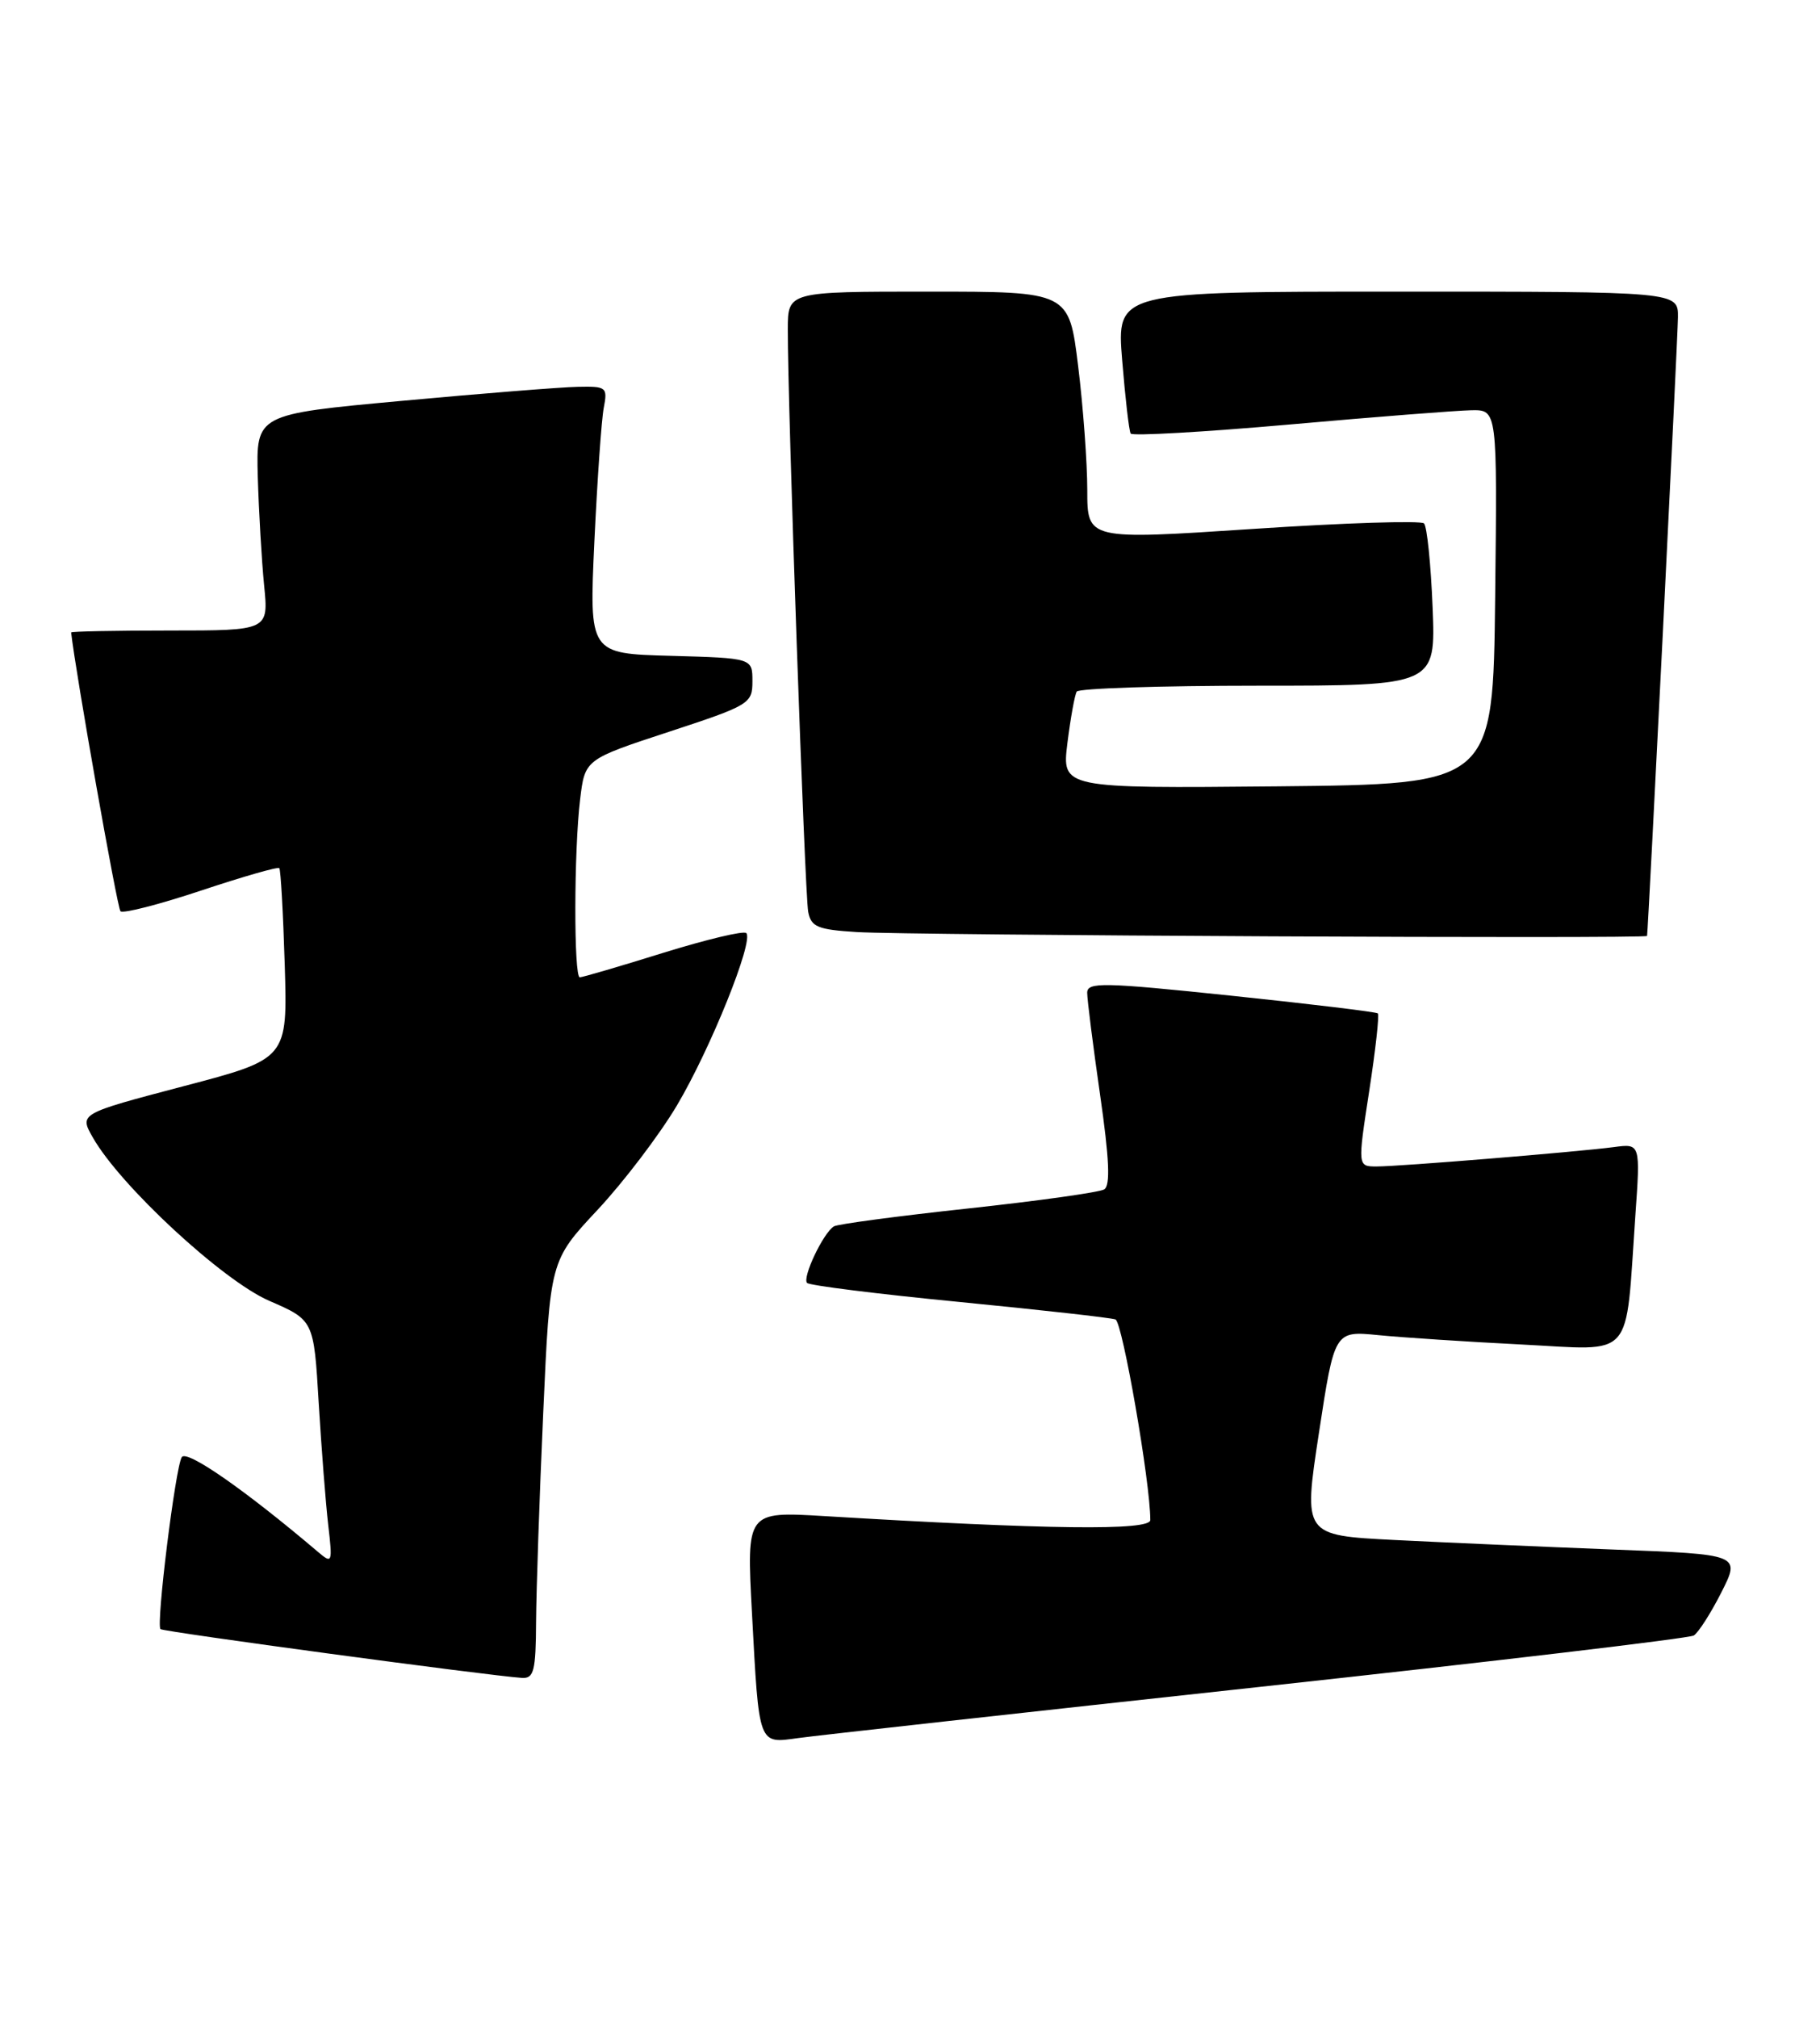 <?xml version="1.0" encoding="UTF-8" standalone="no"?>
<!DOCTYPE svg PUBLIC "-//W3C//DTD SVG 1.1//EN" "http://www.w3.org/Graphics/SVG/1.1/DTD/svg11.dtd" >
<svg xmlns="http://www.w3.org/2000/svg" xmlns:xlink="http://www.w3.org/1999/xlink" version="1.1" viewBox="0 0 231 256">
 <g >
 <path fill="currentColor"
d=" M 159.71 214.05 C 189.53 210.81 214.40 207.87 214.98 207.51 C 215.56 207.15 217.14 204.69 218.48 202.04 C 220.92 197.22 220.92 197.22 204.71 196.60 C 195.79 196.25 183.31 195.71 176.96 195.39 C 165.42 194.80 165.42 194.80 167.40 181.83 C 169.38 168.85 169.38 168.85 174.94 169.40 C 178.00 169.70 186.19 170.24 193.14 170.59 C 207.59 171.32 206.27 172.82 207.56 154.30 C 208.21 145.09 208.21 145.09 204.85 145.54 C 200.11 146.16 177.64 148.00 174.73 148.00 C 172.31 148.00 172.31 148.00 173.78 138.46 C 174.59 133.21 175.08 128.77 174.88 128.58 C 174.67 128.39 166.29 127.38 156.25 126.33 C 139.98 124.63 138.00 124.59 137.99 125.96 C 137.99 126.81 138.72 132.61 139.62 138.86 C 140.80 147.06 140.95 150.41 140.15 150.91 C 139.54 151.28 131.77 152.37 122.87 153.33 C 113.98 154.29 106.31 155.31 105.84 155.60 C 104.48 156.44 101.79 162.12 102.44 162.78 C 102.77 163.10 111.46 164.19 121.77 165.19 C 132.07 166.20 140.98 167.19 141.58 167.41 C 142.46 167.73 146.01 188.12 146.00 192.86 C 146.00 194.23 132.98 194.07 104.62 192.36 C 94.75 191.77 94.75 191.77 95.44 204.63 C 96.35 221.63 96.21 221.23 101.33 220.52 C 103.62 220.20 129.90 217.29 159.71 214.05 Z  M 68.04 205.75 C 68.07 201.76 68.47 189.83 68.95 179.23 C 69.81 159.96 69.81 159.96 75.84 153.51 C 79.16 149.96 83.69 144.00 85.91 140.27 C 90.18 133.08 95.70 119.37 94.72 118.39 C 94.40 118.06 89.65 119.20 84.16 120.90 C 78.68 122.61 73.92 124.00 73.59 124.00 C 72.82 124.00 72.84 107.95 73.63 101.43 C 74.24 96.35 74.24 96.35 84.87 92.86 C 95.17 89.48 95.50 89.27 95.50 86.43 C 95.50 83.50 95.50 83.50 85.14 83.21 C 74.78 82.93 74.78 82.93 75.44 68.71 C 75.81 60.90 76.34 53.26 76.63 51.75 C 77.13 49.13 76.98 49.00 73.33 49.08 C 71.22 49.12 61.17 49.92 51.00 50.86 C 32.50 52.56 32.50 52.56 32.72 60.53 C 32.85 64.91 33.21 71.09 33.52 74.25 C 34.10 80.00 34.10 80.00 21.55 80.00 C 14.65 80.00 9.01 80.11 9.03 80.25 C 9.58 85.26 14.88 115.21 15.29 115.62 C 15.61 115.94 20.21 114.76 25.50 113.00 C 30.79 111.24 35.27 109.95 35.45 110.15 C 35.63 110.34 35.94 115.87 36.14 122.42 C 36.50 134.35 36.50 134.35 23.28 137.82 C 10.06 141.30 10.06 141.30 11.78 144.32 C 15.26 150.45 28.25 162.47 34.16 165.04 C 39.83 167.50 39.83 167.50 40.45 178.00 C 40.80 183.78 41.34 190.75 41.66 193.50 C 42.22 198.31 42.17 198.44 40.37 196.91 C 31.10 189.04 23.69 183.89 23.07 184.88 C 22.26 186.20 19.79 206.12 20.37 206.70 C 20.71 207.04 62.00 212.61 66.25 212.89 C 67.76 212.98 68.01 212.02 68.04 205.75 Z  M 209.05 118.75 C 209.20 117.93 212.95 42.91 212.97 40.25 C 213.00 37.00 213.00 37.00 177.36 37.00 C 141.72 37.00 141.72 37.00 142.43 45.71 C 142.82 50.50 143.30 54.68 143.51 55.01 C 143.71 55.34 152.79 54.82 163.69 53.86 C 174.58 52.89 184.97 52.08 186.77 52.05 C 190.04 52.00 190.04 52.00 189.77 75.75 C 189.50 99.50 189.50 99.50 162.13 99.77 C 134.77 100.03 134.77 100.03 135.48 94.27 C 135.88 91.09 136.41 88.16 136.66 87.75 C 136.91 87.34 147.27 87.00 159.68 87.00 C 182.23 87.00 182.23 87.00 181.83 77.05 C 181.61 71.58 181.12 66.79 180.74 66.41 C 180.36 66.03 170.59 66.34 159.03 67.11 C 138.00 68.50 138.00 68.50 138.00 62.19 C 138.00 58.72 137.48 51.63 136.84 46.44 C 135.68 37.00 135.68 37.00 117.84 37.00 C 100.00 37.00 100.00 37.00 99.99 41.75 C 99.96 51.14 102.15 113.55 102.58 115.70 C 102.95 117.61 103.78 117.95 108.76 118.26 C 115.33 118.67 208.98 119.13 209.05 118.75 Z "/>
</g>
</svg>